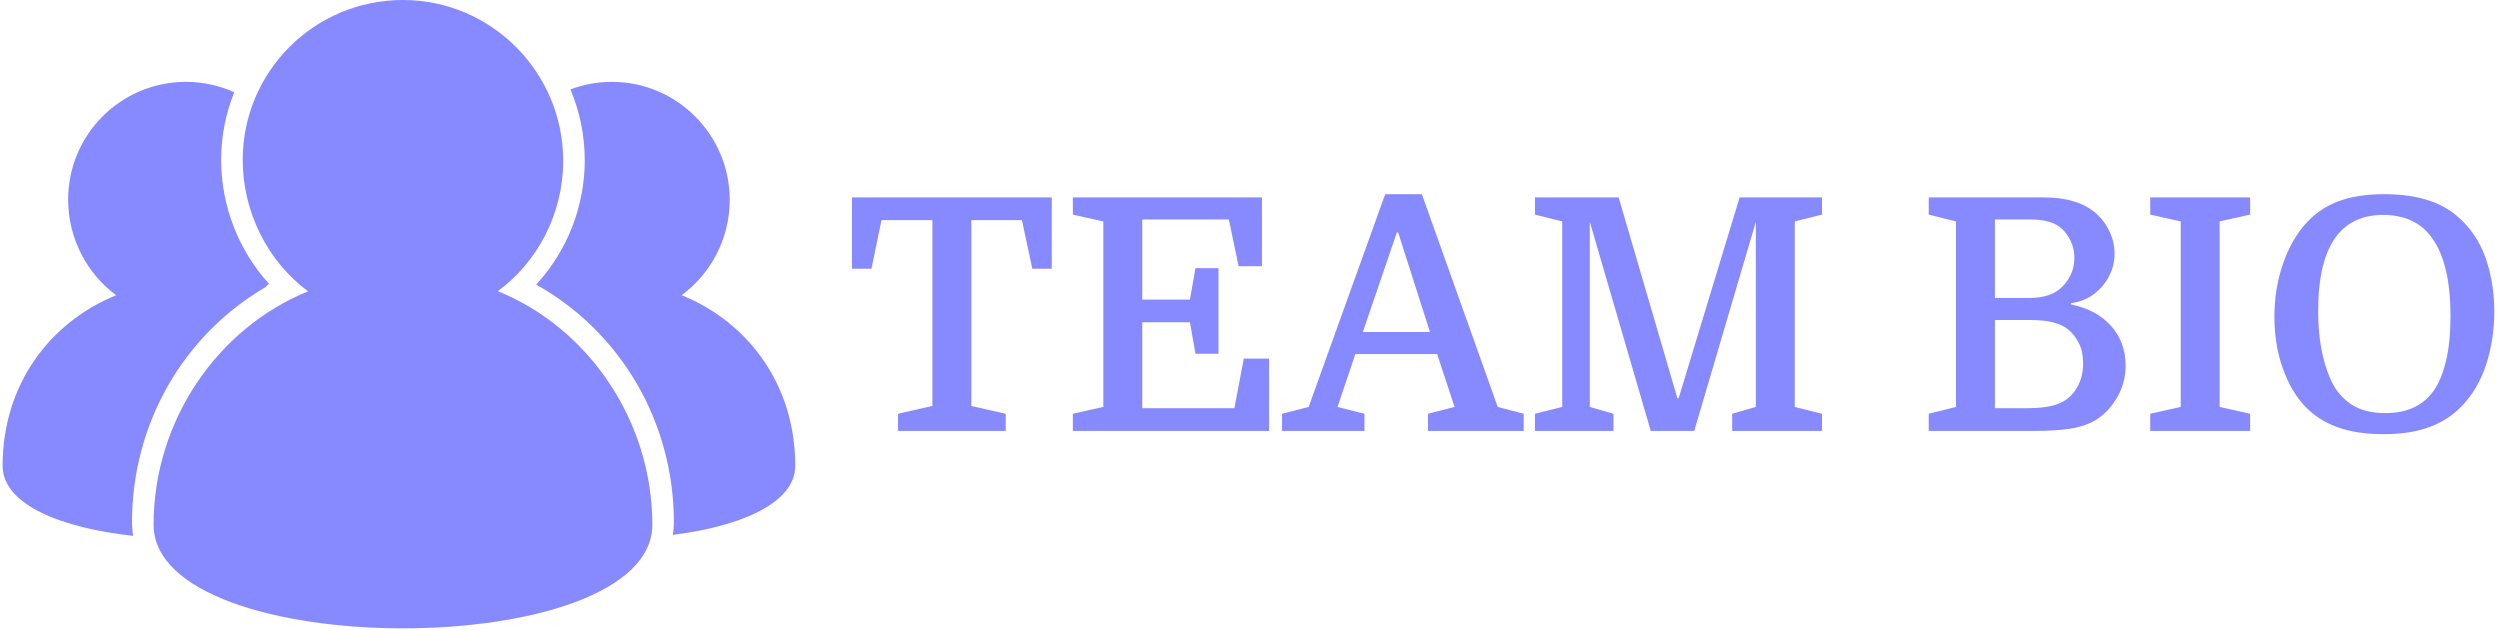 <svg xmlns="http://www.w3.org/2000/svg" xmlns:svgjs="http://svgjs.dev/svgjs" xmlns:xlink="http://www.w3.org/1999/xlink" width="1000" height="252" version="1.1" viewBox="0 0 1000 252"><g transform="matrix(1,0,0,1,-0.606,-0.33)"><svg xmlns="http://www.w3.org/2000/svg" xmlns:xlink="http://www.w3.org/1999/xlink" width="1000" height="252" data-background-color="#ffffff" preserveAspectRatio="xMidYMid meet" viewBox="0 0 396 100"><g id="tight-bounds" transform="matrix(1,0,0,1,0.24,0.131)"><svg width="395.52" height="99.738" viewBox="0 0 395.52 99.738"><g><svg width="395.52" height="99.738" viewBox="0 0 600.044 151.313"><g transform="matrix(1,0,0,1,204.524,46.758)"><svg width="395.52" height="57.797" viewBox="0 0 395.52 57.797"><g><svg width="395.52" height="57.797" viewBox="0 0 395.52 57.797"><g><svg width="395.52" height="57.797" viewBox="0 0 395.52 57.797"><g transform="matrix(1,0,0,1,0,0)"><svg width="395.52" height="57.797" data-palette-color="#8789fe" viewBox="1.3 -36.5 253.18 37"><path id="text-0" fill="#8789fe" d="M1.3-25L1.3-36 32.1-36 32.1-25 29.1-25 27.5-32.5 19.7-32.5 19.7-3.85 25-2.65 25 0 8.4 0 8.4-2.65 13.7-3.85 13.7-32.5 5.85-32.5 4.3-25 1.3-25ZM57.8-25.1L57.8-11.9 54.25-11.9 53.4-16.75 46.05-16.75 46.05-3.5 60.25-3.5 61.7-11.15 65.6-11.15 65.6 0 35.35 0 35.35-2.65 40.05-3.7 40.05-32.3 35.35-33.35 35.35-36 64.5-36 64.5-25.4 60.9-25.4 59.4-32.6 46.05-32.6 46.05-20.25 53.4-20.25 54.25-25.1 57.8-25.1ZM90.1-2.65L94.2-3.7 91.5-11.85 78.9-11.85 76.15-3.7 80.3-2.65 80.3 0 67.6 0 67.6-2.65 71.7-3.7 83.5-36.5 89.15-36.5 100.85-3.7 104.85-2.65 104.85 0 90.1 0 90.1-2.65ZM85.5-30.6L85.3-30.6 80.05-15.25 90.4-15.25 85.5-30.6ZM128.54-5.05L128.74-5.05 138.14-36 150.84-36 150.84-33.35 146.64-32.3 146.64-3.7 150.84-2.65 150.84 0 136.99 0 136.99-2.65 140.64-3.7 140.64-32.25 131.14 0 124.44 0 115.04-32.25 115.04-3.7 118.69-2.65 118.69 0 106.59 0 106.59-2.65 110.79-3.7 110.79-32.3 106.59-33.35 106.59-36 119.49-36 128.54-5.05ZM195.94-27.35L195.94-27.35Q195.94-25.45 195.06-23.8 194.19-22.15 192.69-21.05 191.19-19.95 189.24-19.7L189.24-19.7 189.24-19.5Q193.14-18.7 195.39-16.2 197.64-13.7 197.64-10.05L197.64-10.05Q197.64-7.25 196.16-4.88 194.69-2.5 192.44-1.35L192.44-1.35Q191.04-0.65 188.99-0.33 186.94 0 183.24 0L183.24 0 167.29 0 167.29-2.65 171.49-3.7 171.49-32.3 167.29-33.35 167.29-36 185.09-36Q190.34-36 193.19-33.45L193.19-33.45Q194.49-32.25 195.21-30.65 195.94-29.05 195.94-27.35ZM182.89-17.1L182.89-17.1 177.49-17.1 177.49-3.5 181.99-3.5Q184.29-3.5 185.69-3.75 187.09-4 188.04-4.55L188.04-4.55Q189.39-5.3 190.24-6.85 191.09-8.4 191.09-10.45L191.09-10.45Q191.09-12.25 190.44-13.53 189.79-14.8 188.79-15.65L188.79-15.65Q187.89-16.35 186.49-16.73 185.09-17.1 182.89-17.1ZM182.94-32.6L177.49-32.6 177.49-20.5 182.74-20.5Q186.24-20.5 187.89-22.25L187.89-22.25Q188.64-22.95 189.19-24.1 189.74-25.25 189.74-26.7L189.74-26.7Q189.74-28.1 189.19-29.25 188.64-30.4 187.89-31.1L187.89-31.1Q186.39-32.6 182.94-32.6L182.94-32.6ZM216.84-33.35L212.14-32.3 212.14-3.7 216.84-2.65 216.84 0 201.44 0 201.44-2.65 206.14-3.7 206.14-32.3 201.44-33.35 201.44-36 216.84-36 216.84-33.35ZM254.48-18.4L254.48-18.4Q254.48-14.2 253.26-10.35 252.03-6.5 249.48-3.85L249.48-3.85Q247.38-1.65 244.43-0.58 241.48 0.5 237.43 0.5L237.43 0.5Q233.33 0.5 230.38-0.55 227.43-1.6 225.38-3.7L225.38-3.7Q223.18-6 221.88-9.63 220.58-13.25 220.58-17.6L220.58-17.6Q220.58-21.95 221.91-25.78 223.23-29.6 225.58-32.15L225.58-32.15Q227.68-34.4 230.58-35.45 233.48-36.5 237.53-36.5L237.53-36.5Q241.48-36.5 244.48-35.5 247.48-34.5 249.63-32.3L249.63-32.3Q252.18-29.75 253.33-26.1 254.48-22.45 254.48-18.4ZM227.33-18.55L227.33-18.55Q227.33-14.6 228.06-11.53 228.78-8.45 230.03-6.5L230.03-6.5Q231.28-4.65 233.13-3.7 234.98-2.75 237.68-2.75L237.68-2.75Q242.58-2.75 245.03-6.05L245.03-6.05Q246.33-7.85 247.03-10.78 247.73-13.7 247.73-17.7L247.73-17.7Q247.73-21.7 247.03-24.7 246.33-27.7 244.98-29.6L244.98-29.6Q243.68-31.5 241.76-32.4 239.83-33.3 237.38-33.3L237.38-33.3Q234.93-33.3 233.13-32.45 231.33-31.6 230.13-30L230.13-30Q227.33-26.3 227.33-18.55Z" class="undefined-text-0" data-fill-palette-color="primary" opacity="1" transform="matrix(1,0,0,1,0,0)"/></svg></g></svg></g></svg></g></svg></g><g><svg width="190.879" height="151.313" viewBox="0 0 190.879 151.313"><g><svg xmlns="http://www.w3.org/2000/svg" xmlns:xlink="http://www.w3.org/1999/xlink" id="icon-0" width="190.879" height="151.313" x="0" y="0" class="icon-icon-0" data-fill-palette-color="accent" enable-background="new 0 0 100 100" version="1.1" viewBox="4.303 13.837 91.676 72.673" xml:space="preserve"><path fill="#8789fe" d="M61.58 47.513c4.583-3.373 7.559-8.945 7.559-15.072 0-10.235-8.297-18.604-18.532-18.604-10.235 0-18.532 8.262-18.532 18.497 0 6.127 2.976 11.824 7.559 15.197-10.485 4.252-17.868 14.979-17.868 26.979 0 16 57.683 16 57.683 0C79.448 62.511 72.064 51.765 61.58 47.513z" data-fill-palette-color="accent"/><path fill="#8789fe" d="M82.841 47.976c3.37-2.479 5.557-6.518 5.557-11.023 0-7.525-6.1-13.648-13.625-13.648-1.69 0-3.307 0.31-4.8 0.871 1.068 2.522 1.66 5.293 1.66 8.201 0 5.364-2.051 10.508-5.621 14.375 9.789 5.473 15.931 15.89 15.931 27.504 0 0.458-0.037 0.942-0.121 1.442 7.795-0.98 14.157-3.643 14.157-7.99C95.979 58.355 90.55 51.103 82.841 47.976z" data-fill-palette-color="accent"/><path fill="#8789fe" d="M19.27 74.256c0-11.401 5.927-21.646 15.413-27.193 0.145-0.133 0.286-0.271 0.425-0.409-3.512-3.863-5.529-8.984-5.529-14.335 0-2.76 0.541-5.395 1.514-7.812-1.705-0.77-3.594-1.202-5.585-1.202-7.525 0-13.625 6.089-13.625 13.614 0 4.506 2.188 8.584 5.557 11.063C9.732 51.109 4.303 58.355 4.303 67.708c0 4.522 6.885 7.222 15.106 8.1C19.312 75.269 19.27 74.749 19.27 74.256z" data-fill-palette-color="accent"/></svg></g></svg></g></svg></g></svg><rect width="395.52" height="99.738" fill="none" stroke="none" visibility="hidden"/></g></svg></g></svg>